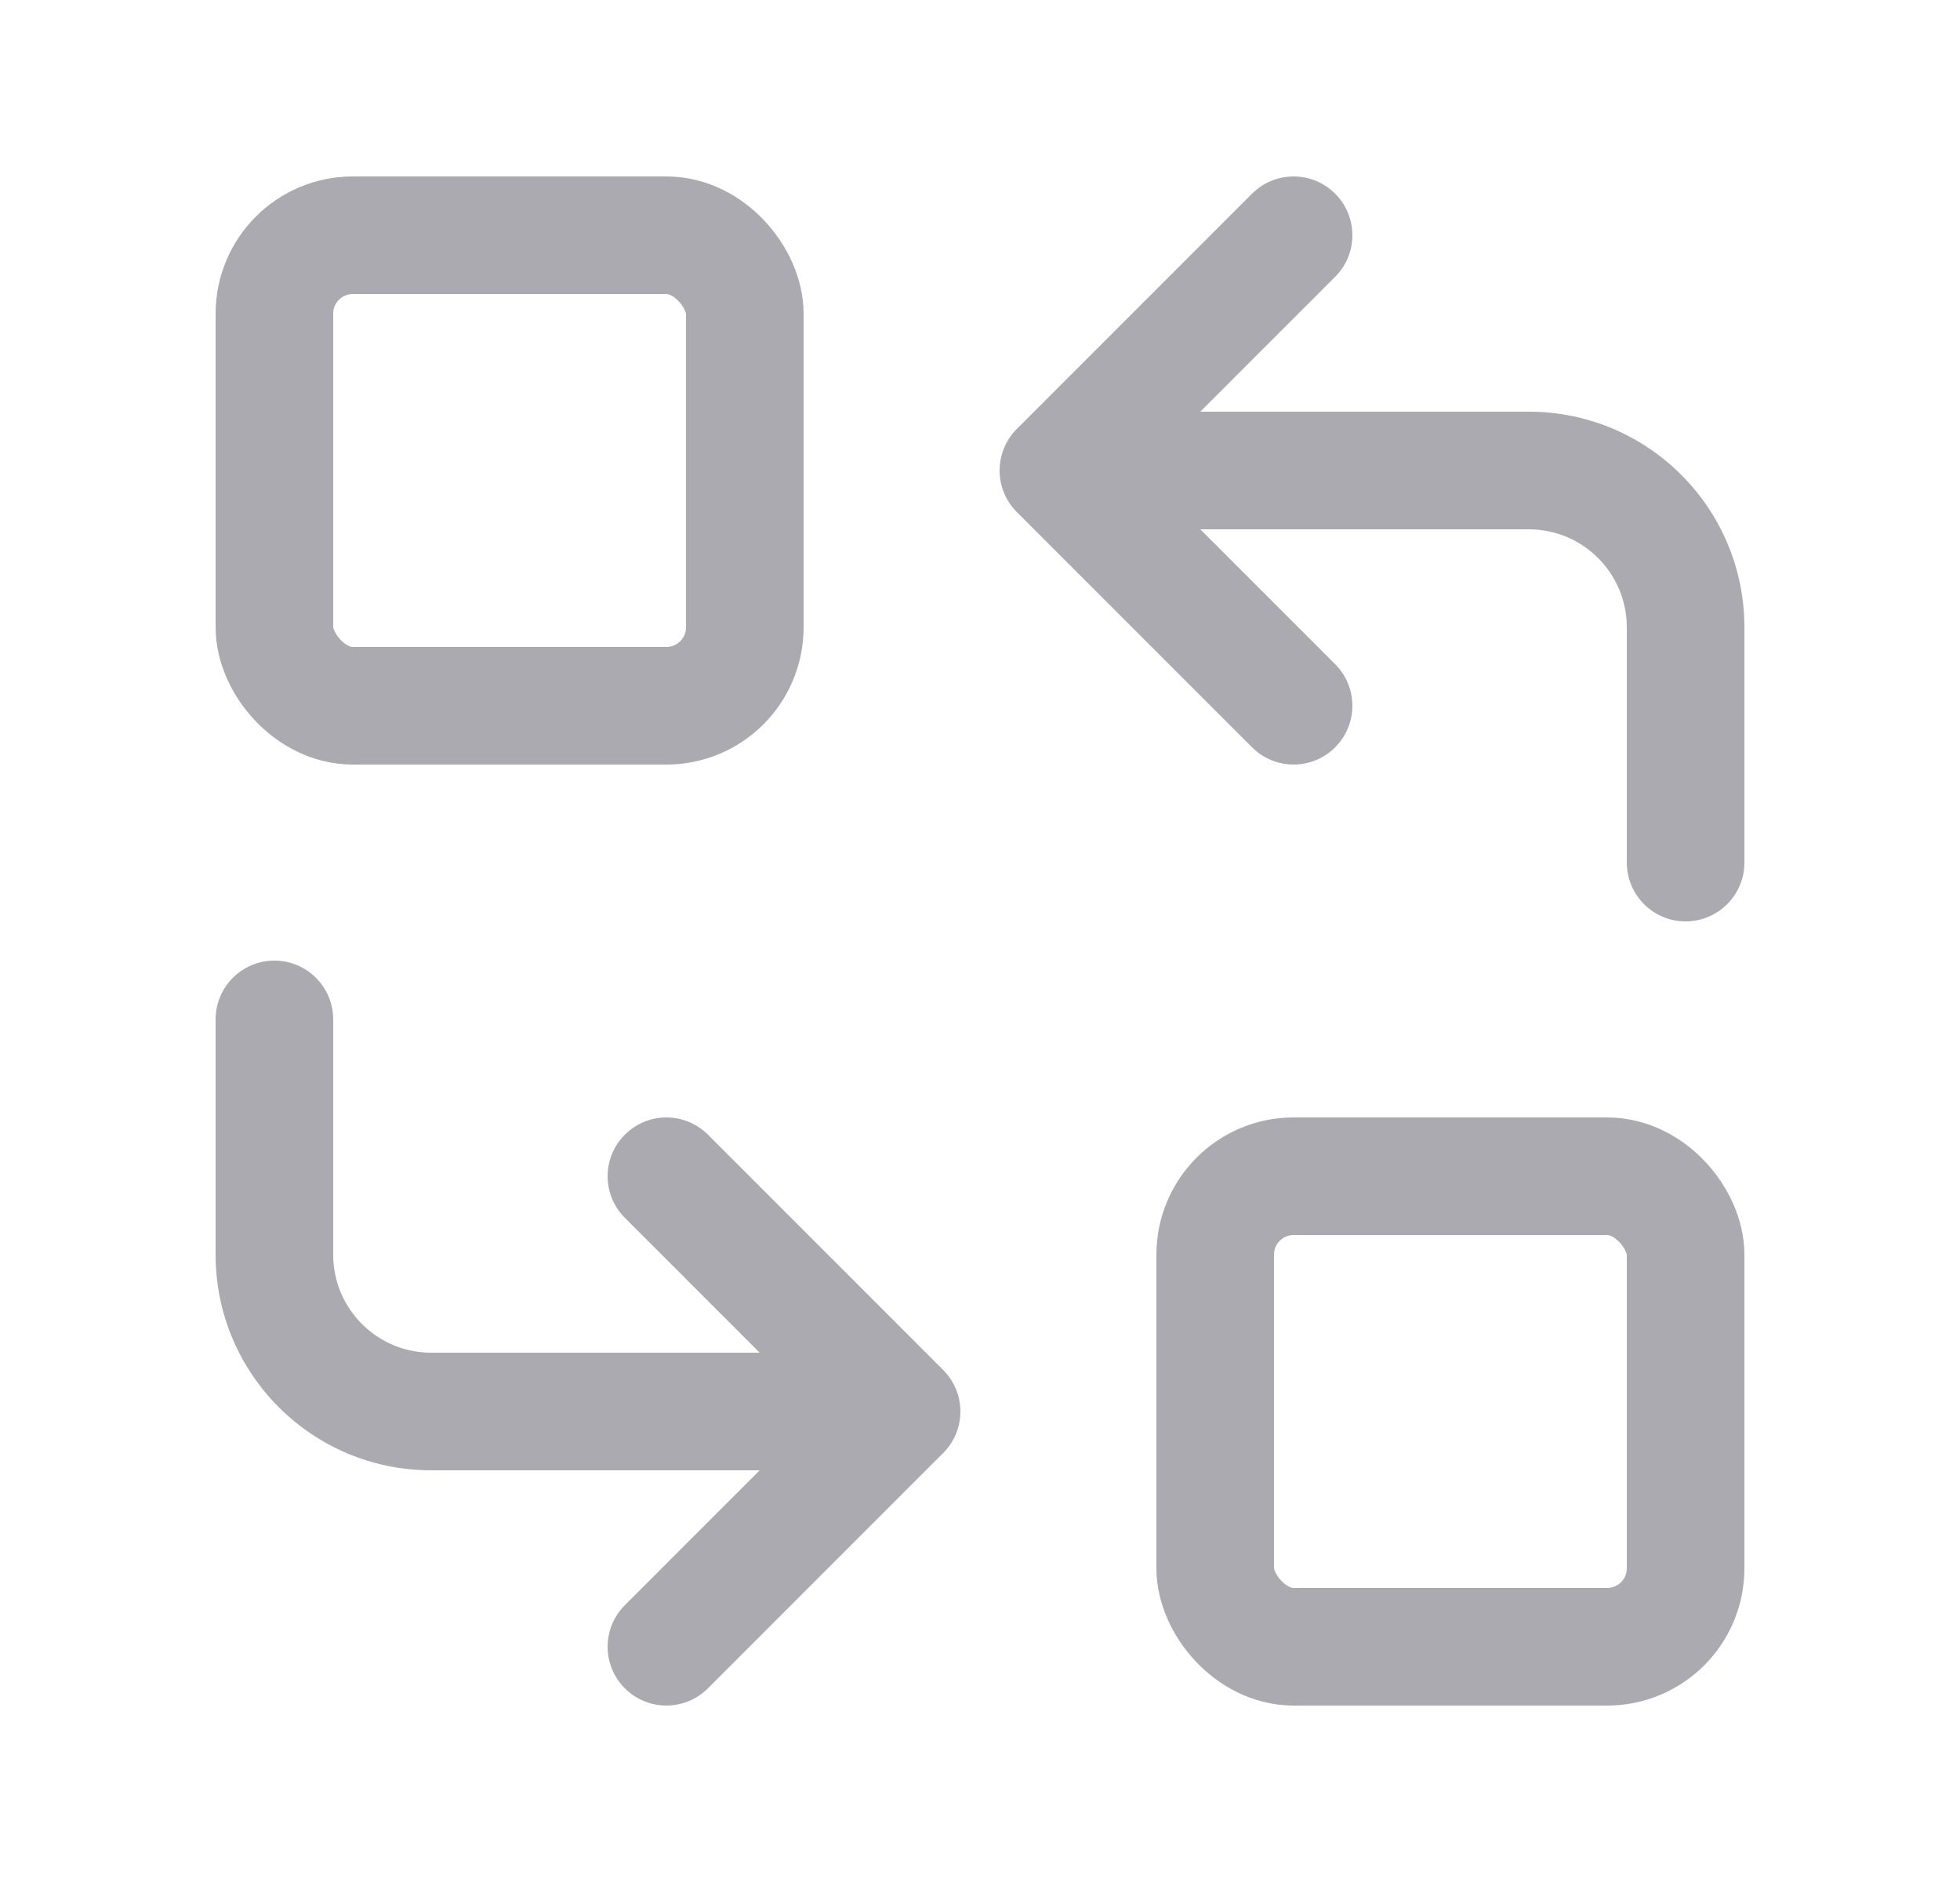 <svg width="25" height="24" viewBox="0 0 25 24" fill="none" xmlns="http://www.w3.org/2000/svg">
<rect x="3.5" y="3" width="6" height="6" rx="1" stroke="#ACAAB1" stroke-width="1.5" stroke-linecap="round" stroke-linejoin="round"/>
<rect x="15.5" y="15" width="6" height="6" rx="1" stroke="#ACAAB1" stroke-width="1.5" stroke-linecap="round" stroke-linejoin="round"/>
<path d="M20.75 11C20.75 11.414 21.086 11.75 21.5 11.75C21.914 11.75 22.25 11.414 22.25 11H20.75ZM13.5 6V5.25C13.197 5.25 12.923 5.433 12.807 5.713C12.691 5.993 12.755 6.316 12.97 6.53L13.5 6ZM15.97 9.53C16.263 9.823 16.737 9.823 17.03 9.53C17.323 9.237 17.323 8.763 17.03 8.47L15.97 9.53ZM17.03 3.53C17.323 3.237 17.323 2.763 17.03 2.47C16.737 2.177 16.263 2.177 15.97 2.47L17.03 3.53ZM12.97 5.47C12.677 5.763 12.677 6.237 12.97 6.53C13.263 6.823 13.737 6.823 14.03 6.53L12.97 5.47ZM22.25 11V8H20.75V11H22.25ZM22.25 8C22.25 6.481 21.019 5.25 19.5 5.25V6.75C20.19 6.75 20.75 7.31 20.75 8H22.25ZM19.5 5.25H13.5V6.75H19.5V5.25ZM12.97 6.53L15.97 9.53L17.03 8.47L14.03 5.47L12.97 6.53ZM15.97 2.47L12.97 5.47L14.03 6.53L17.03 3.53L15.97 2.47Z" fill="#ACAAB1"/>
<path d="M4.25 13C4.25 12.586 3.914 12.25 3.5 12.25C3.086 12.25 2.75 12.586 2.75 13H4.25ZM11.5 18V18.75C11.803 18.75 12.077 18.567 12.193 18.287C12.309 18.007 12.245 17.684 12.03 17.47L11.5 18ZM9.03 14.47C8.737 14.177 8.263 14.177 7.97 14.47C7.677 14.763 7.677 15.237 7.97 15.53L9.03 14.47ZM7.97 20.47C7.677 20.763 7.677 21.237 7.97 21.53C8.263 21.823 8.737 21.823 9.03 21.53L7.97 20.47ZM12.03 18.53C12.323 18.237 12.323 17.763 12.03 17.47C11.737 17.177 11.263 17.177 10.97 17.47L12.03 18.53ZM2.75 13V16H4.25V13H2.75ZM2.75 16C2.75 17.519 3.981 18.75 5.5 18.75V17.25C4.81 17.25 4.25 16.69 4.25 16H2.75ZM5.5 18.75H11.5V17.25H5.5V18.75ZM12.03 17.47L9.03 14.47L7.97 15.53L10.97 18.53L12.03 17.47ZM9.03 21.53L12.03 18.53L10.97 17.47L7.97 20.47L9.03 21.53Z" fill="#ACAAB1"/>
</svg>
